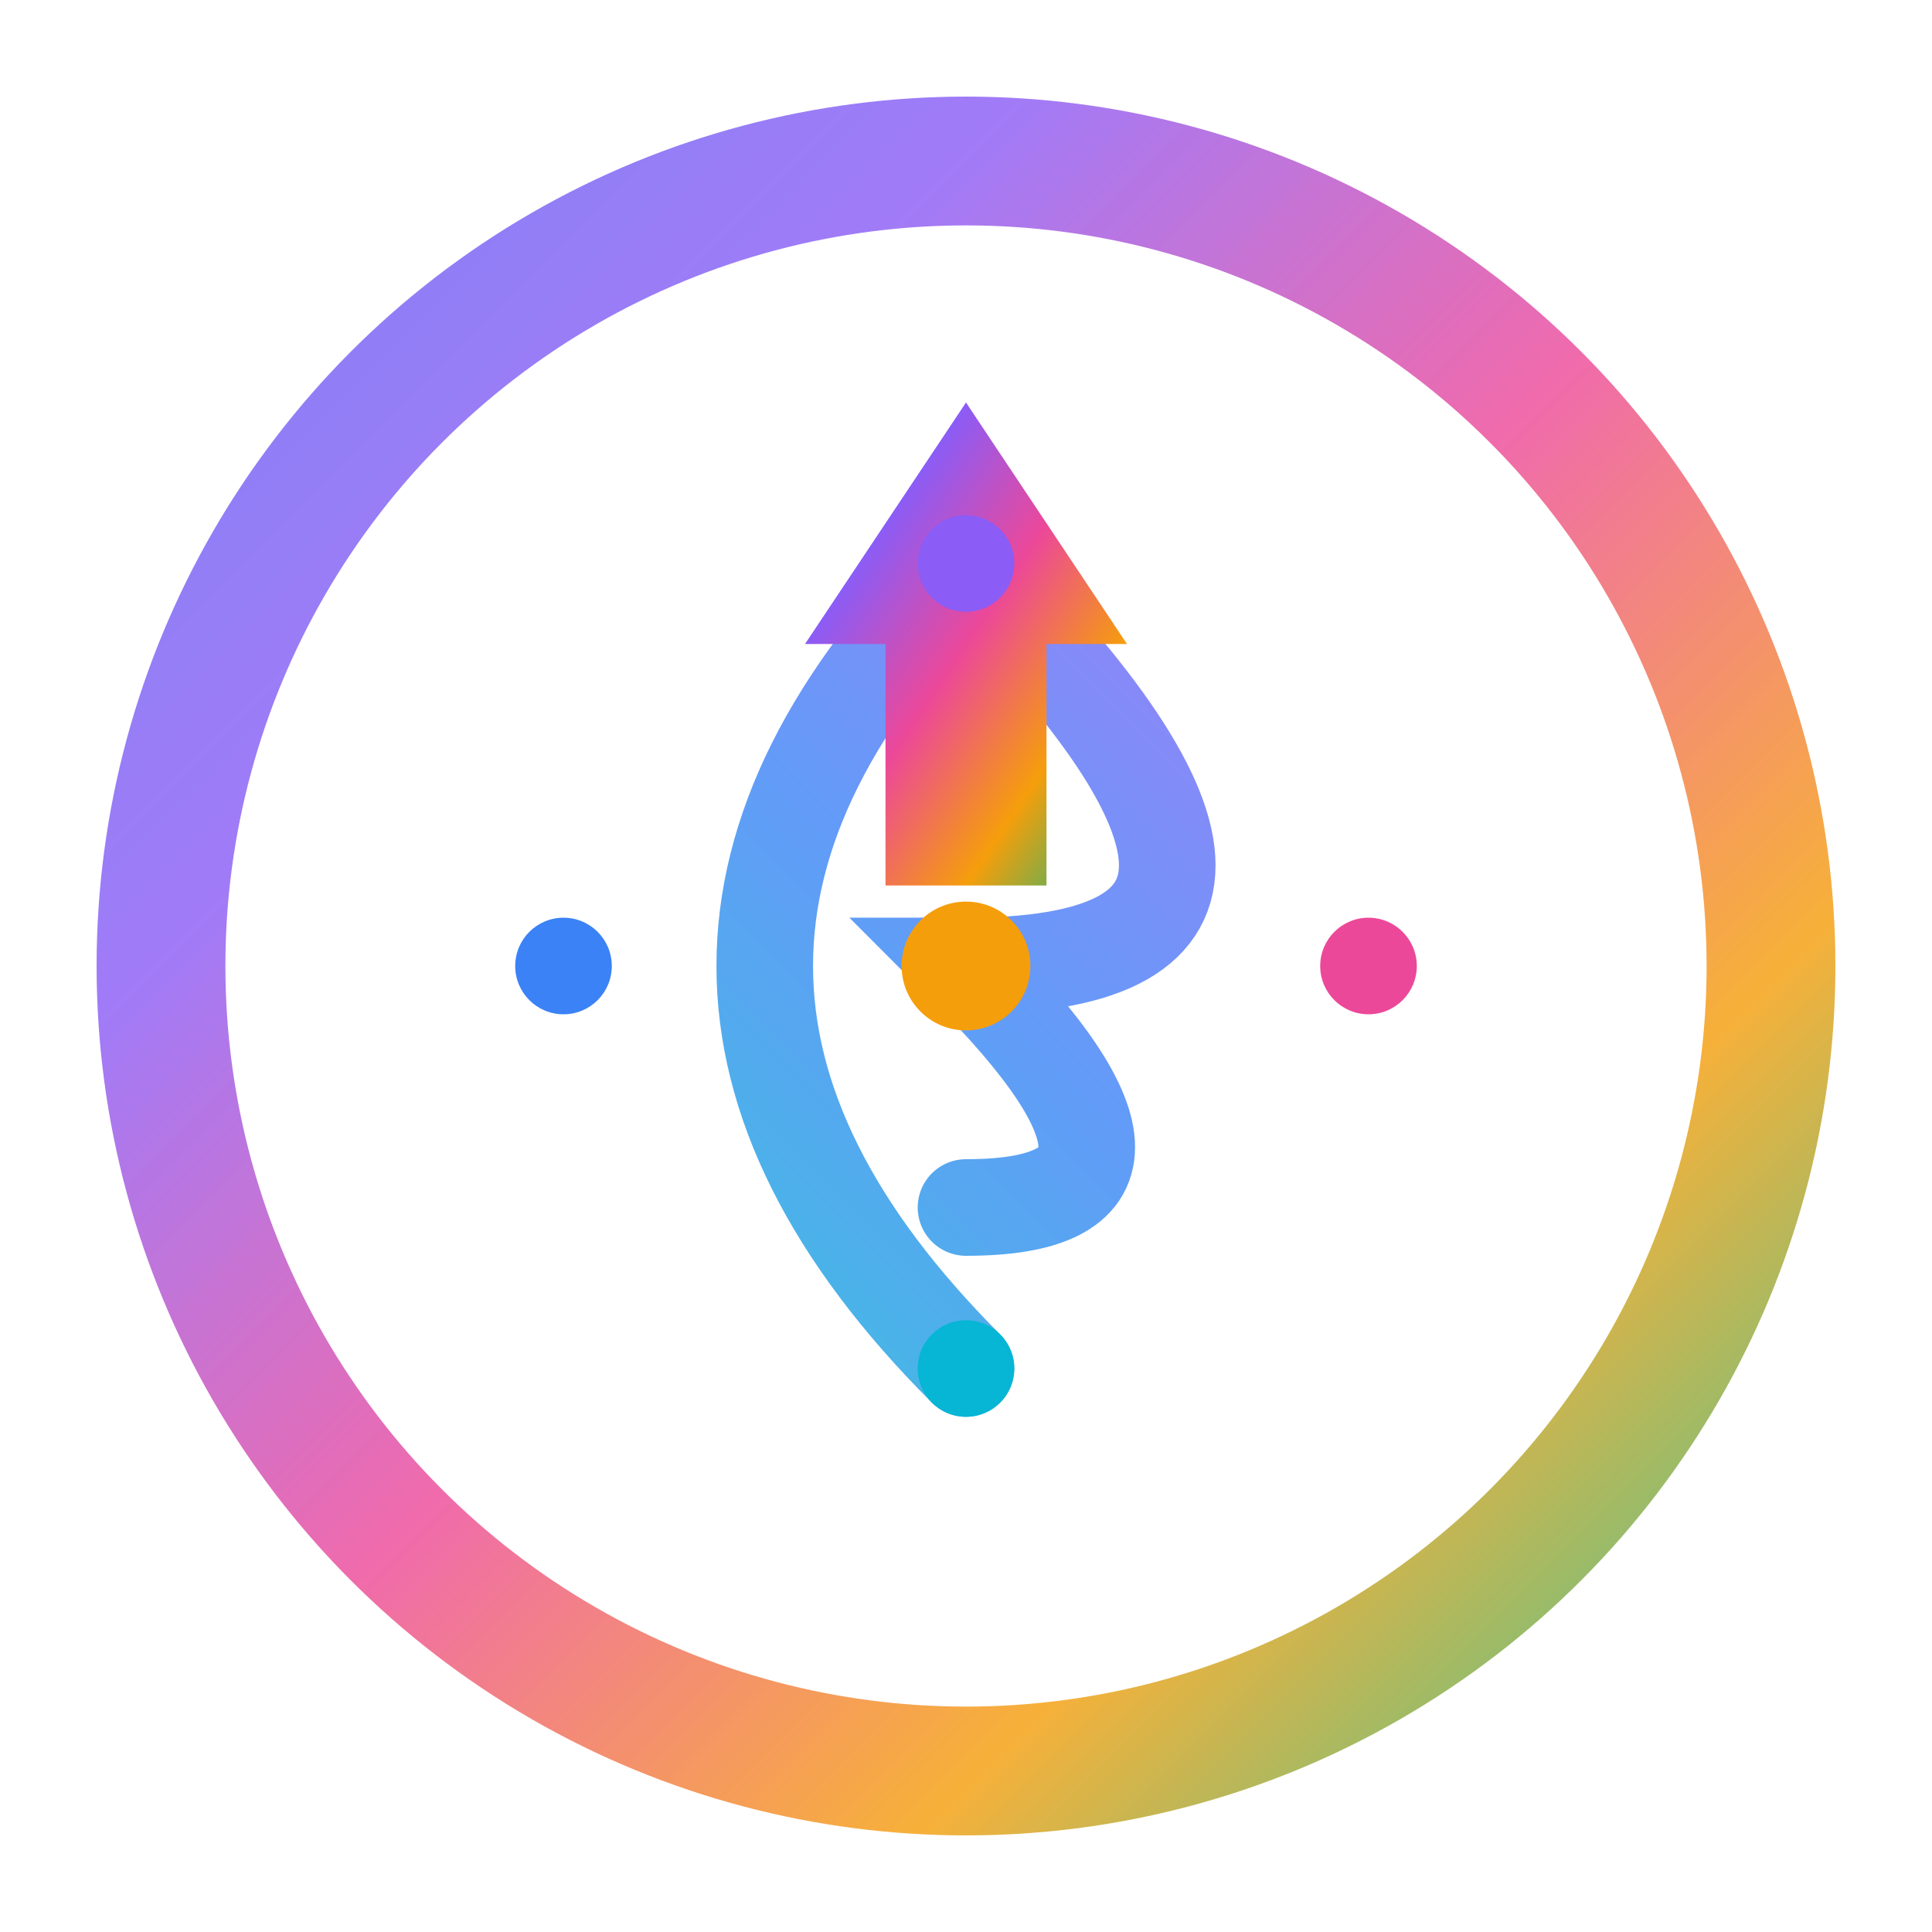 <svg viewBox="0 0 120 120" xmlns="http://www.w3.org/2000/svg">
  <defs>
    <linearGradient id="mainGrad" x1="0%" y1="0%" x2="100%" y2="100%">
      <stop offset="0%" style="stop-color:#6366f1"/>
      <stop offset="25%" style="stop-color:#8b5cf6"/>
      <stop offset="50%" style="stop-color:#ec4899"/>
      <stop offset="75%" style="stop-color:#f59e0b"/>
      <stop offset="100%" style="stop-color:#10b981"/>
    </linearGradient>
    <linearGradient id="innerGrad" x1="0%" y1="100%" x2="100%" y2="0%">
      <stop offset="0%" style="stop-color:#06b6d4"/>
      <stop offset="50%" style="stop-color:#3b82f6"/>
      <stop offset="100%" style="stop-color:#8b5cf6"/>
    </linearGradient>
    <filter id="glow">
      <feGaussianBlur stdDeviation="3" result="coloredBlur"/>
      <feMerge> 
        <feMergeNode in="coloredBlur"/>
        <feMergeNode in="SourceGraphic"/>
      </feMerge>
    </filter>
  </defs>
  
  <!-- Outer ring representing continuous growth -->
  <circle cx="60" cy="60" r="50" fill="none" stroke="url(#mainGrad)" stroke-width="8" opacity="0.9" filter="url(#glow)"/>
  
  <!-- Inner ascending spiral path -->
  <path d="M 60 85 Q 35 60 60 35 Q 85 60 60 60 Q 75 75 60 75" 
        fill="none" 
        stroke="url(#innerGrad)" 
        stroke-width="6" 
        stroke-linecap="round" 
        opacity="0.8"/>
  
  <!-- Central upward arrow with rounded edges -->
  <path d="M 60 25 L 70 40 L 65 40 L 65 55 L 55 55 L 55 40 L 50 40 Z" 
        fill="url(#mainGrad)" 
        filter="url(#glow)"/>
  
  <!-- Progress dots along the spiral -->
  <circle cx="60" cy="85" r="3" fill="#06b6d4"/>
  <circle cx="35" cy="60" r="3" fill="#3b82f6"/>
  <circle cx="60" cy="35" r="3" fill="#8b5cf6"/>
  <circle cx="85" cy="60" r="3" fill="#ec4899"/>
  <circle cx="60" cy="60" r="4" fill="#f59e0b"/>
</svg>